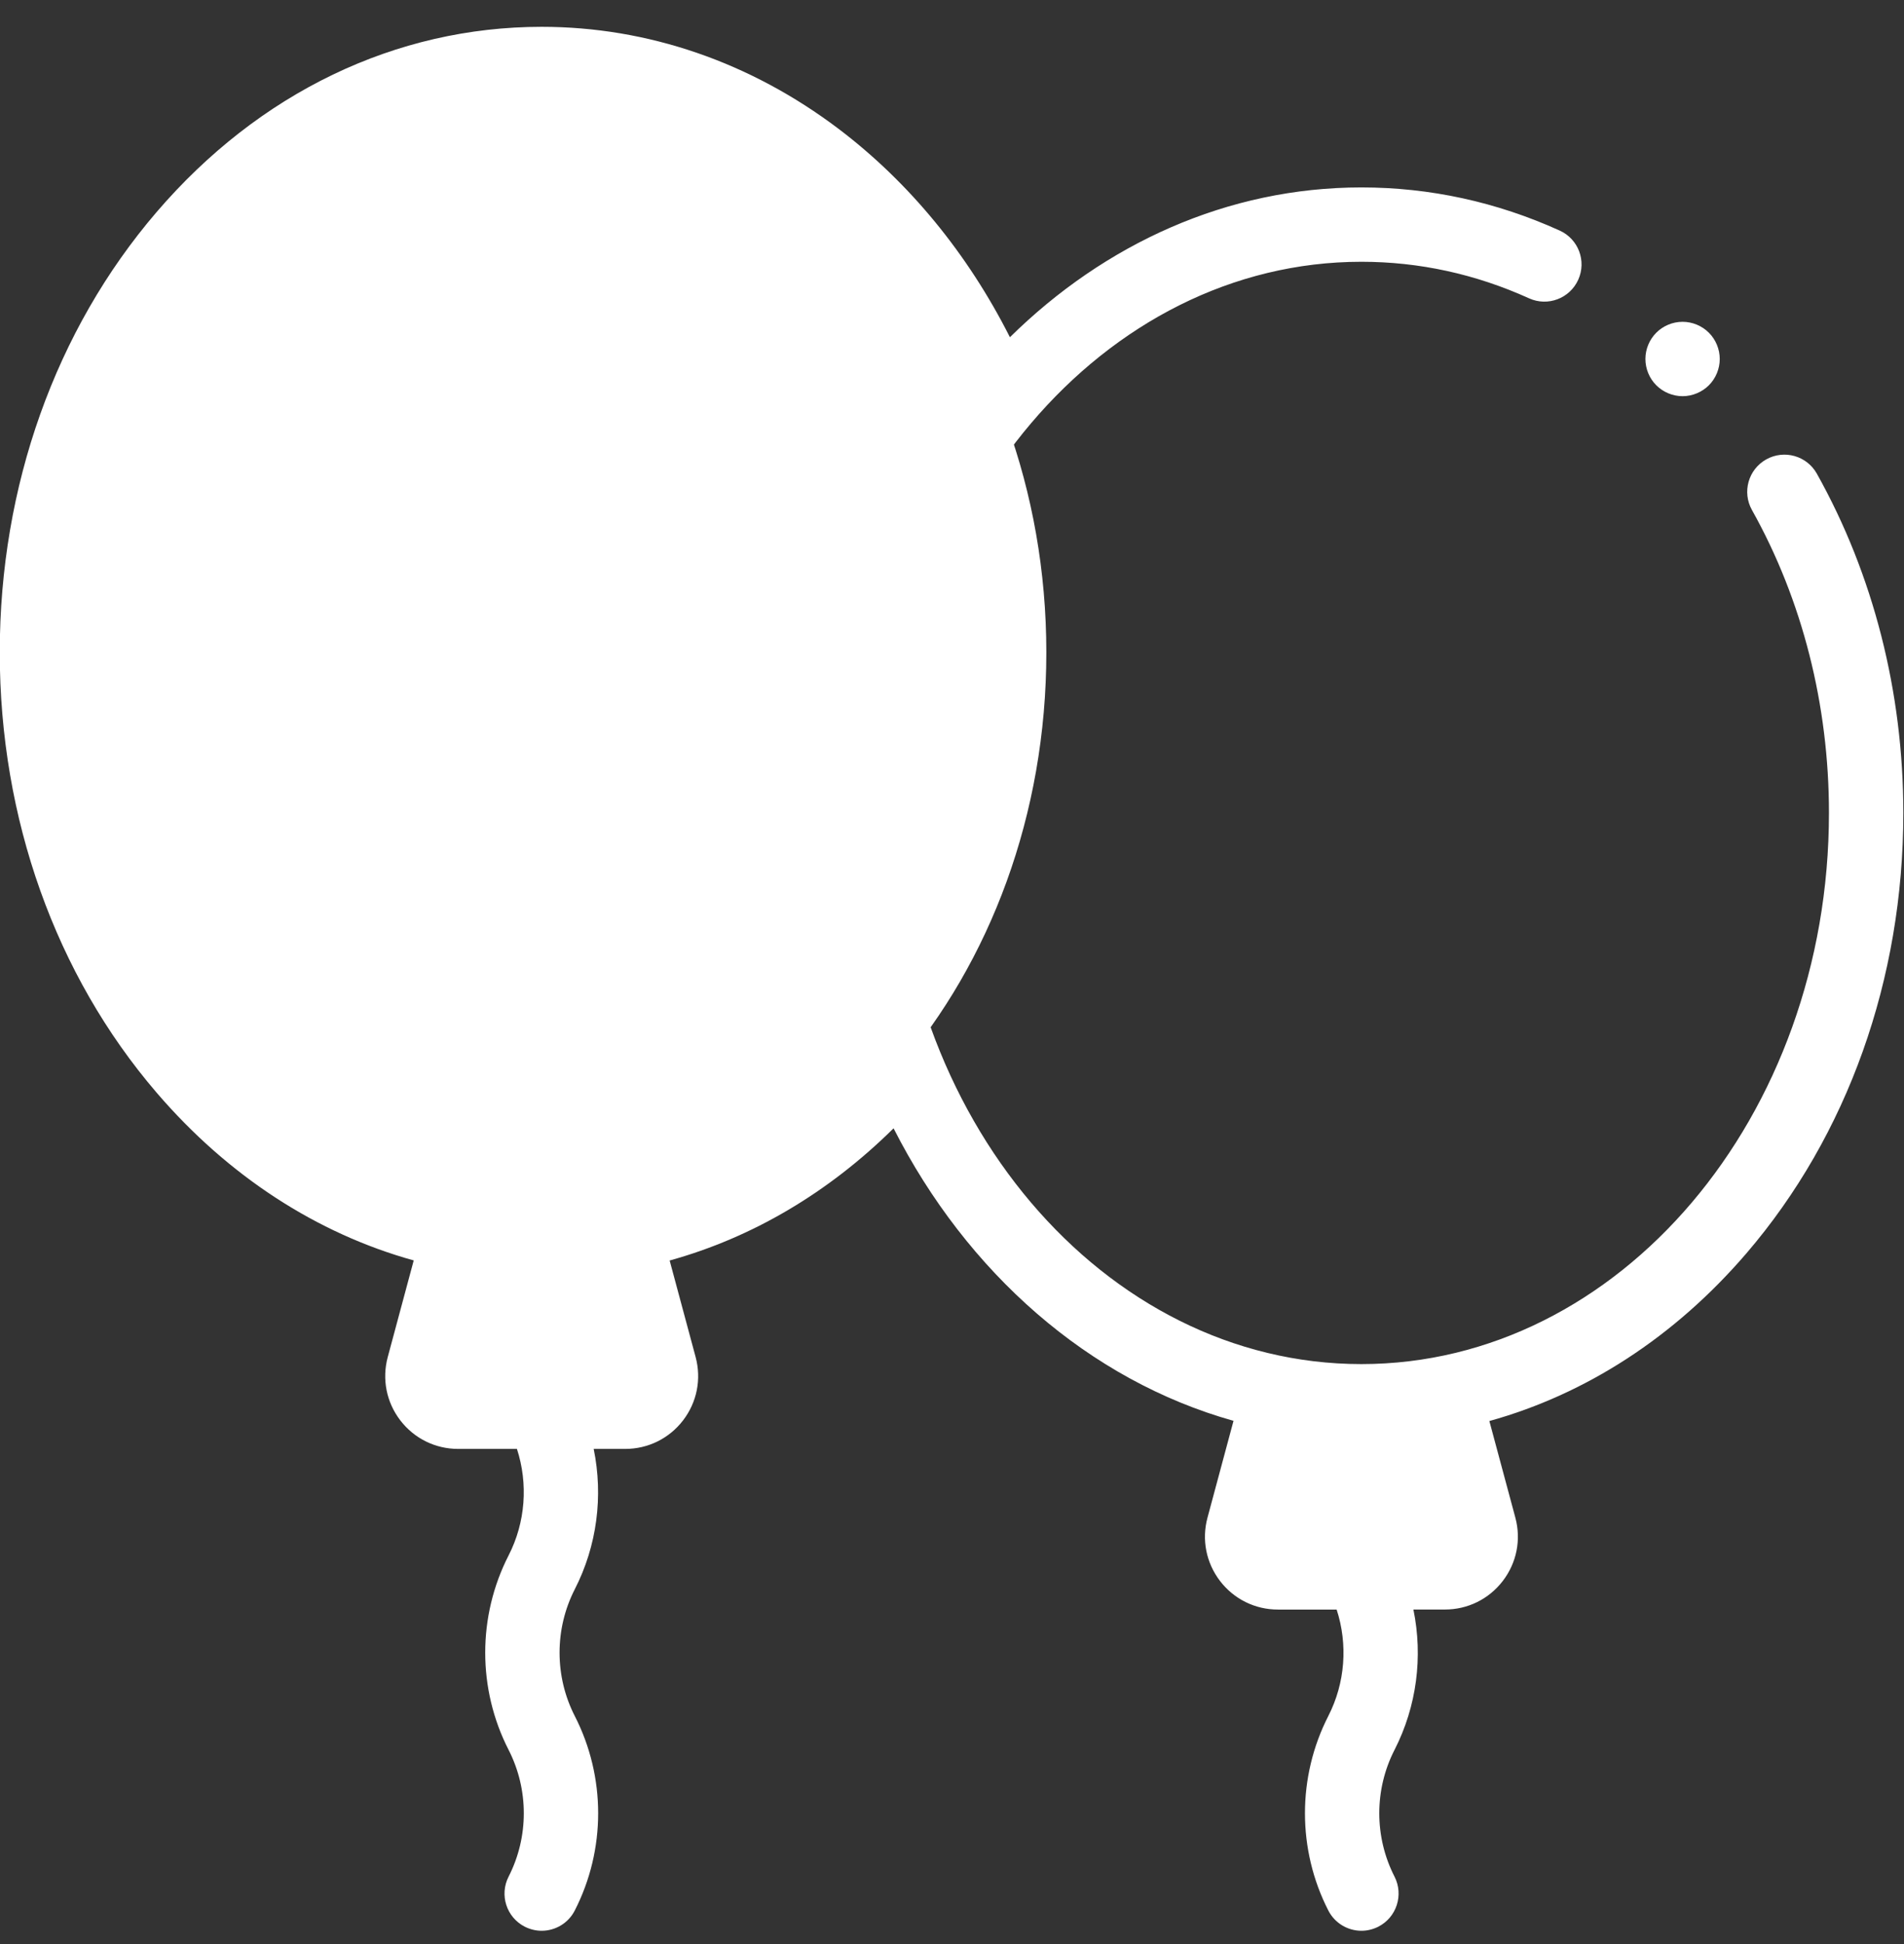 <svg width="48" height="49" viewBox="0 0 48 49" fill="none" xmlns="http://www.w3.org/2000/svg">
<rect x="0" y="0" width="48" height="49" fill="#333333" stroke="none"/>
<path d="M15.779 31.271L16.633 34.447C16.787 35.019 16.355 35.582 15.762 35.582H11.553C10.96 35.582 10.528 35.019 10.682 34.447L11.536 31.271H15.779Z" fill="white"/>
<path d="M13.654 31.273C20.682 31.273 26.378 24.634 26.378 16.444C26.378 8.254 20.682 1.615 13.654 1.615C6.627 1.615 0.93 8.254 0.93 16.444C0.93 24.634 6.627 31.273 13.654 31.273Z" fill="white"/>
<path d="M36.441 35.318L37.295 38.494C37.449 39.067 37.017 39.63 36.424 39.63H32.215C31.622 39.63 31.19 39.067 31.344 38.494L32.198 35.318H36.441Z" fill="white"/>
<path d="M45.803 11.939C45.55 11.487 44.979 11.326 44.527 11.579C44.075 11.832 43.914 12.403 44.167 12.855C45.437 15.123 46.108 17.763 46.108 20.49C46.108 28.15 40.821 34.382 34.321 34.382C27.822 34.382 22.534 28.15 22.534 20.49C22.534 12.83 27.822 6.598 34.321 6.598C35.778 6.598 37.2 6.908 38.547 7.519C39.018 7.733 39.573 7.524 39.787 7.052C40.001 6.581 39.792 6.025 39.321 5.812C37.729 5.09 36.047 4.724 34.321 4.724C30.943 4.724 27.848 6.147 25.46 8.5C24.396 6.394 22.921 4.595 21.14 3.247C18.916 1.565 16.328 0.676 13.656 0.676C9.979 0.676 6.531 2.334 3.947 5.346C1.398 8.317 -0.006 12.258 -0.006 16.442C-0.006 20.627 1.398 24.568 3.947 27.539C5.757 29.648 7.991 31.092 10.43 31.769L9.775 34.205C9.626 34.761 9.741 35.343 10.092 35.801C10.443 36.258 10.975 36.52 11.551 36.52H13.032C13.318 37.4 13.249 38.37 12.822 39.204C12.036 40.739 12.036 42.571 12.822 44.106C13.333 45.106 13.333 46.3 12.822 47.3C12.586 47.761 12.768 48.326 13.229 48.562C13.366 48.631 13.512 48.665 13.655 48.665C13.996 48.665 14.325 48.478 14.49 48.154C15.276 46.619 15.276 44.787 14.49 43.252C13.979 42.252 13.979 41.058 14.49 40.058C15.053 38.959 15.21 37.707 14.967 36.52H15.761C16.337 36.52 16.869 36.258 17.22 35.801C17.571 35.343 17.686 34.761 17.537 34.205L16.882 31.771C18.959 31.196 20.884 30.064 22.527 28.439C24.376 32.078 27.453 34.791 31.097 35.812L30.441 38.252C30.291 38.809 30.407 39.391 30.757 39.849C31.108 40.306 31.64 40.569 32.217 40.569H33.697C33.983 41.448 33.914 42.417 33.487 43.252C32.702 44.787 32.702 46.619 33.487 48.154C33.653 48.478 33.981 48.665 34.322 48.665C34.466 48.665 34.611 48.631 34.748 48.562C35.209 48.326 35.391 47.761 35.156 47.3C34.644 46.3 34.644 45.106 35.156 44.106C35.718 43.007 35.876 41.755 35.632 40.568H36.426C37.002 40.568 37.534 40.306 37.885 39.849C38.236 39.391 38.352 38.809 38.202 38.252L37.547 35.817C39.986 35.14 42.22 33.696 44.03 31.587C46.579 28.616 47.983 24.675 47.983 20.49C47.983 17.443 47.229 14.486 45.803 11.939ZM15.714 34.646H11.598L12.274 32.13C12.73 32.182 13.191 32.209 13.656 32.209C14.121 32.209 14.582 32.182 15.038 32.13L15.714 34.646ZM13.656 30.334C7.157 30.334 1.869 24.102 1.869 16.442C1.869 8.782 7.157 2.55 13.656 2.55C18.036 2.55 22.09 5.468 24.111 10.027C21.965 12.813 20.66 16.479 20.66 20.49C20.66 22.645 21.037 24.7 21.718 26.572C19.524 29.002 16.68 30.334 13.656 30.334ZM36.379 38.694H32.263L32.94 36.177C33.394 36.23 33.855 36.257 34.321 36.257C34.786 36.257 35.247 36.23 35.703 36.178L36.379 38.694Z" fill="white"/>
<path d="M42.418 9.986C42.664 9.986 42.906 9.885 43.081 9.711C43.255 9.537 43.355 9.295 43.355 9.048C43.355 8.802 43.255 8.56 43.081 8.386C42.906 8.211 42.664 8.111 42.418 8.111C42.171 8.111 41.929 8.211 41.755 8.386C41.581 8.56 41.481 8.801 41.481 9.048C41.481 9.295 41.581 9.537 41.755 9.711C41.929 9.885 42.171 9.986 42.418 9.986Z" fill="white"/>
</svg>
